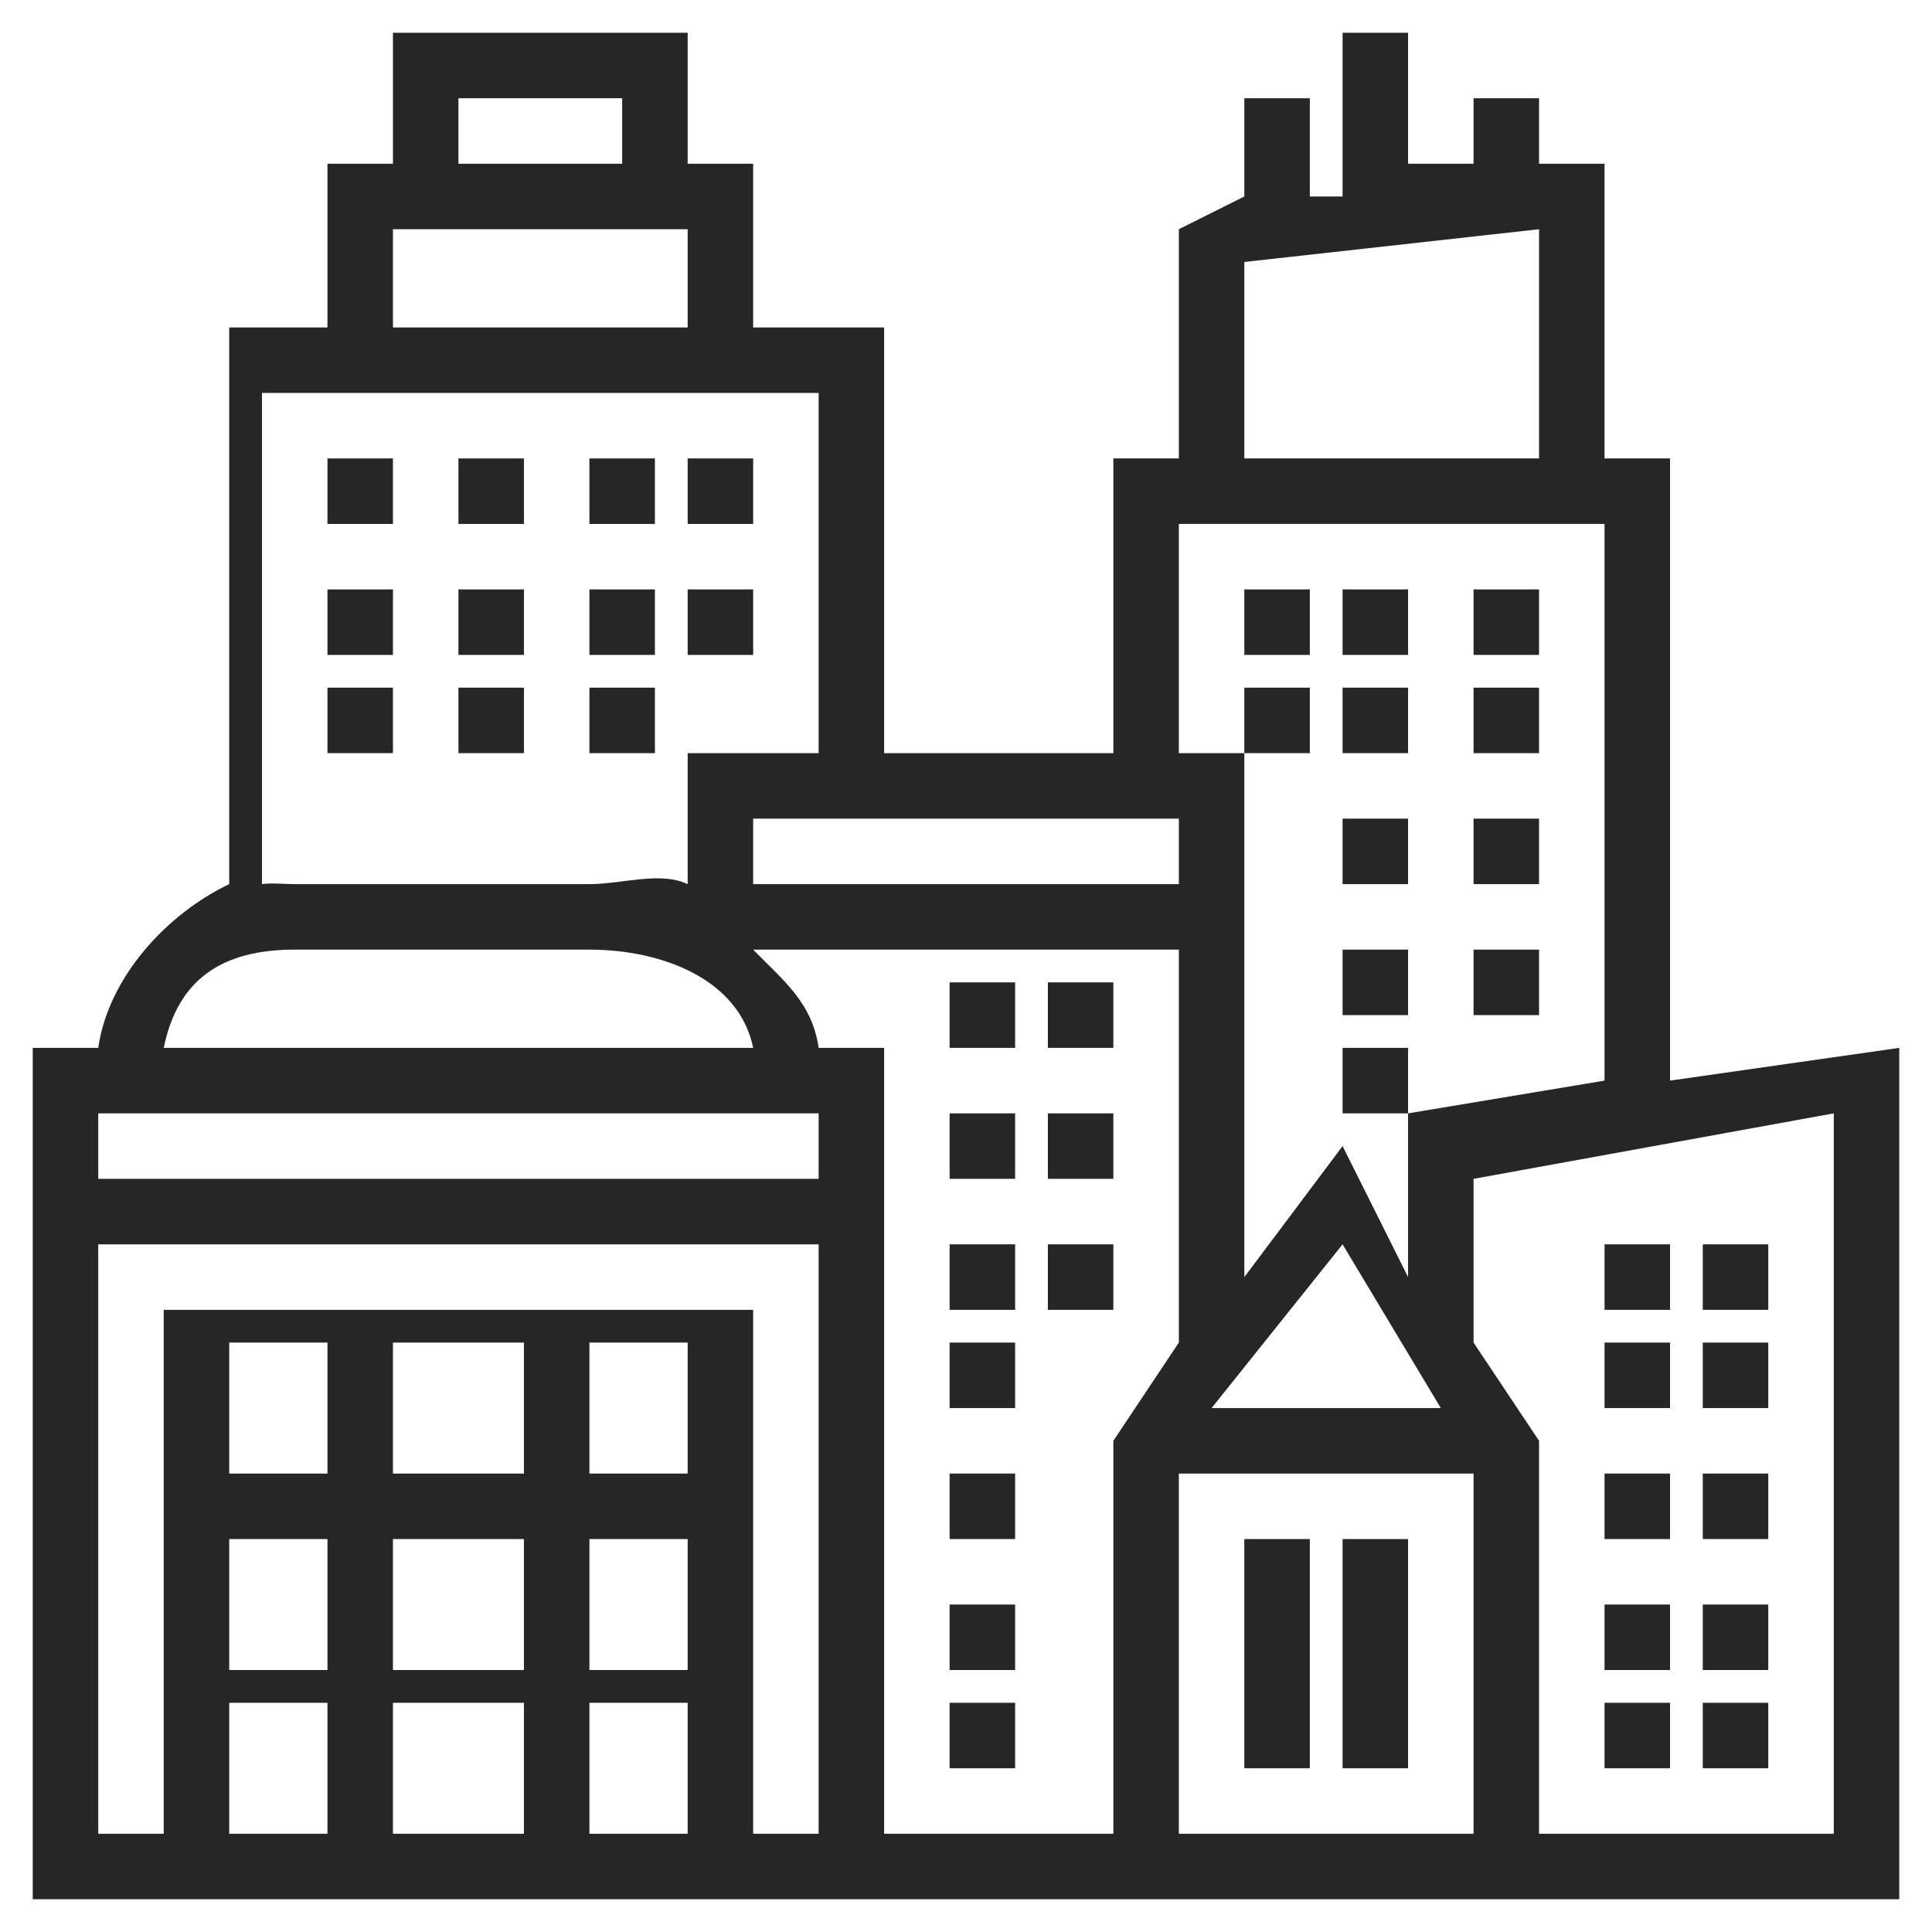 <svg width="59" height="59" viewBox="0 0 59 59" fill="none" xmlns="http://www.w3.org/2000/svg">
<path d="M38 47H40V54H38V47Z" fill="#252626"/>
<path d="M41 47H43V54H41V47Z" fill="#252626"/>
<path d="M51 33V14H49V5H47V3H45V5H43V1H41V6H40V3H38V6L36 7V14H34V23H27V10H23V5H21V1H12V5H10V10H7V27C5.095 27.909 3.312 29.837 3 32H1V58H58V32L51 33ZM38 8L47 7V14H38V8ZM36 16H49V33L43 34V39L41 35L38 39V23H36V16ZM36 27H23V25H36V27ZM36 45H45V56H36V45ZM37 43L41 38L44 43H37ZM14 3H19V5H14V3ZM12 7H21V10H12V7ZM8 12H25V23H21V27C20.163 26.601 18.987 27 18 27H9C8.687 27 8.302 26.957 8 27V12ZM9 29H18C20.219 29 22.573 29.905 23 32H5C5.428 29.905 6.781 29 9 29ZM25 34V36H3V34H25ZM21 51H18V47H21V51ZM16 51H12V47H16V51ZM16 52V56H12V52H16ZM18 52H21V56H18V52ZM21 45H18V41H21V45ZM16 45H12V41H16V45ZM10 45H7V41H10V45ZM7 47H10V51H7V47ZM7 52H10V56H7V52ZM23 56V40H5V56H3V38H25V56H23ZM25 32C24.801 30.619 23.932 29.953 23 29H36V41L34 44V56H27V32H25ZM56 56H47V44L45 41V36L56 34V56Z" fill="#252626"/>
<path d="M29 30H31V32H29V30Z" fill="#252626"/>
<path d="M29 52H31V54H29V52Z" fill="#252626"/>
<path d="M29 34H31V36H29V34Z" fill="#252626"/>
<path d="M29 49H31V51H29V49Z" fill="#252626"/>
<path d="M29 41H31V43H29V41Z" fill="#252626"/>
<path d="M29 38H31V40H29V38Z" fill="#252626"/>
<path d="M29 45H31V47H29V45Z" fill="#252626"/>
<path d="M32 38H34V40H32V38Z" fill="#252626"/>
<path d="M32 34H34V36H32V34Z" fill="#252626"/>
<path d="M32 30H34V32H32V30Z" fill="#252626"/>
<path d="M52 52H54V54H52V52Z" fill="#252626"/>
<path d="M52 45H54V47H52V45Z" fill="#252626"/>
<path d="M52 49H54V51H52V49Z" fill="#252626"/>
<path d="M52 41H54V43H52V41Z" fill="#252626"/>
<path d="M52 38H54V40H52V38Z" fill="#252626"/>
<path d="M49 49H51V51H49V49Z" fill="#252626"/>
<path d="M49 38H51V40H49V38Z" fill="#252626"/>
<path d="M49 45H51V47H49V45Z" fill="#252626"/>
<path d="M49 52H51V54H49V52Z" fill="#252626"/>
<path d="M49 41H51V43H49V41Z" fill="#252626"/>
<path d="M21 14H23V16H21V14Z" fill="#252626"/>
<path d="M18 14H20V16H18V14Z" fill="#252626"/>
<path d="M10 14H12V16H10V14Z" fill="#252626"/>
<path d="M14 14H16V16H14V14Z" fill="#252626"/>
<path d="M14 18H16V20H14V18Z" fill="#252626"/>
<path d="M21 18H23V20H21V18Z" fill="#252626"/>
<path d="M10 18H12V20H10V18Z" fill="#252626"/>
<path d="M18 18H20V20H18V18Z" fill="#252626"/>
<path d="M10 21H12V23H10V21Z" fill="#252626"/>
<path d="M14 21H16V23H14V21Z" fill="#252626"/>
<path d="M18 21H20V23H18V21Z" fill="#252626"/>
<path d="M45 18H47V20H45V18Z" fill="#252626"/>
<path d="M41 18H43V20H41V18Z" fill="#252626"/>
<path d="M38 18H40V20H38V18Z" fill="#252626"/>
<path d="M45 21H47V23H45V21Z" fill="#252626"/>
<path d="M38 21H40V23H38V21Z" fill="#252626"/>
<path d="M41 21H43V23H41V21Z" fill="#252626"/>
<path d="M41 32H43V34H41V32Z" fill="#252626"/>
<path d="M41 29H43V31H41V29Z" fill="#252626"/>
<path d="M41 25H43V27H41V25Z" fill="#252626"/>
<path d="M45 29H47V31H45V29Z" fill="#252626"/>
<path d="M45 25H47V27H45V25Z" fill="#252626"/>
</svg>
